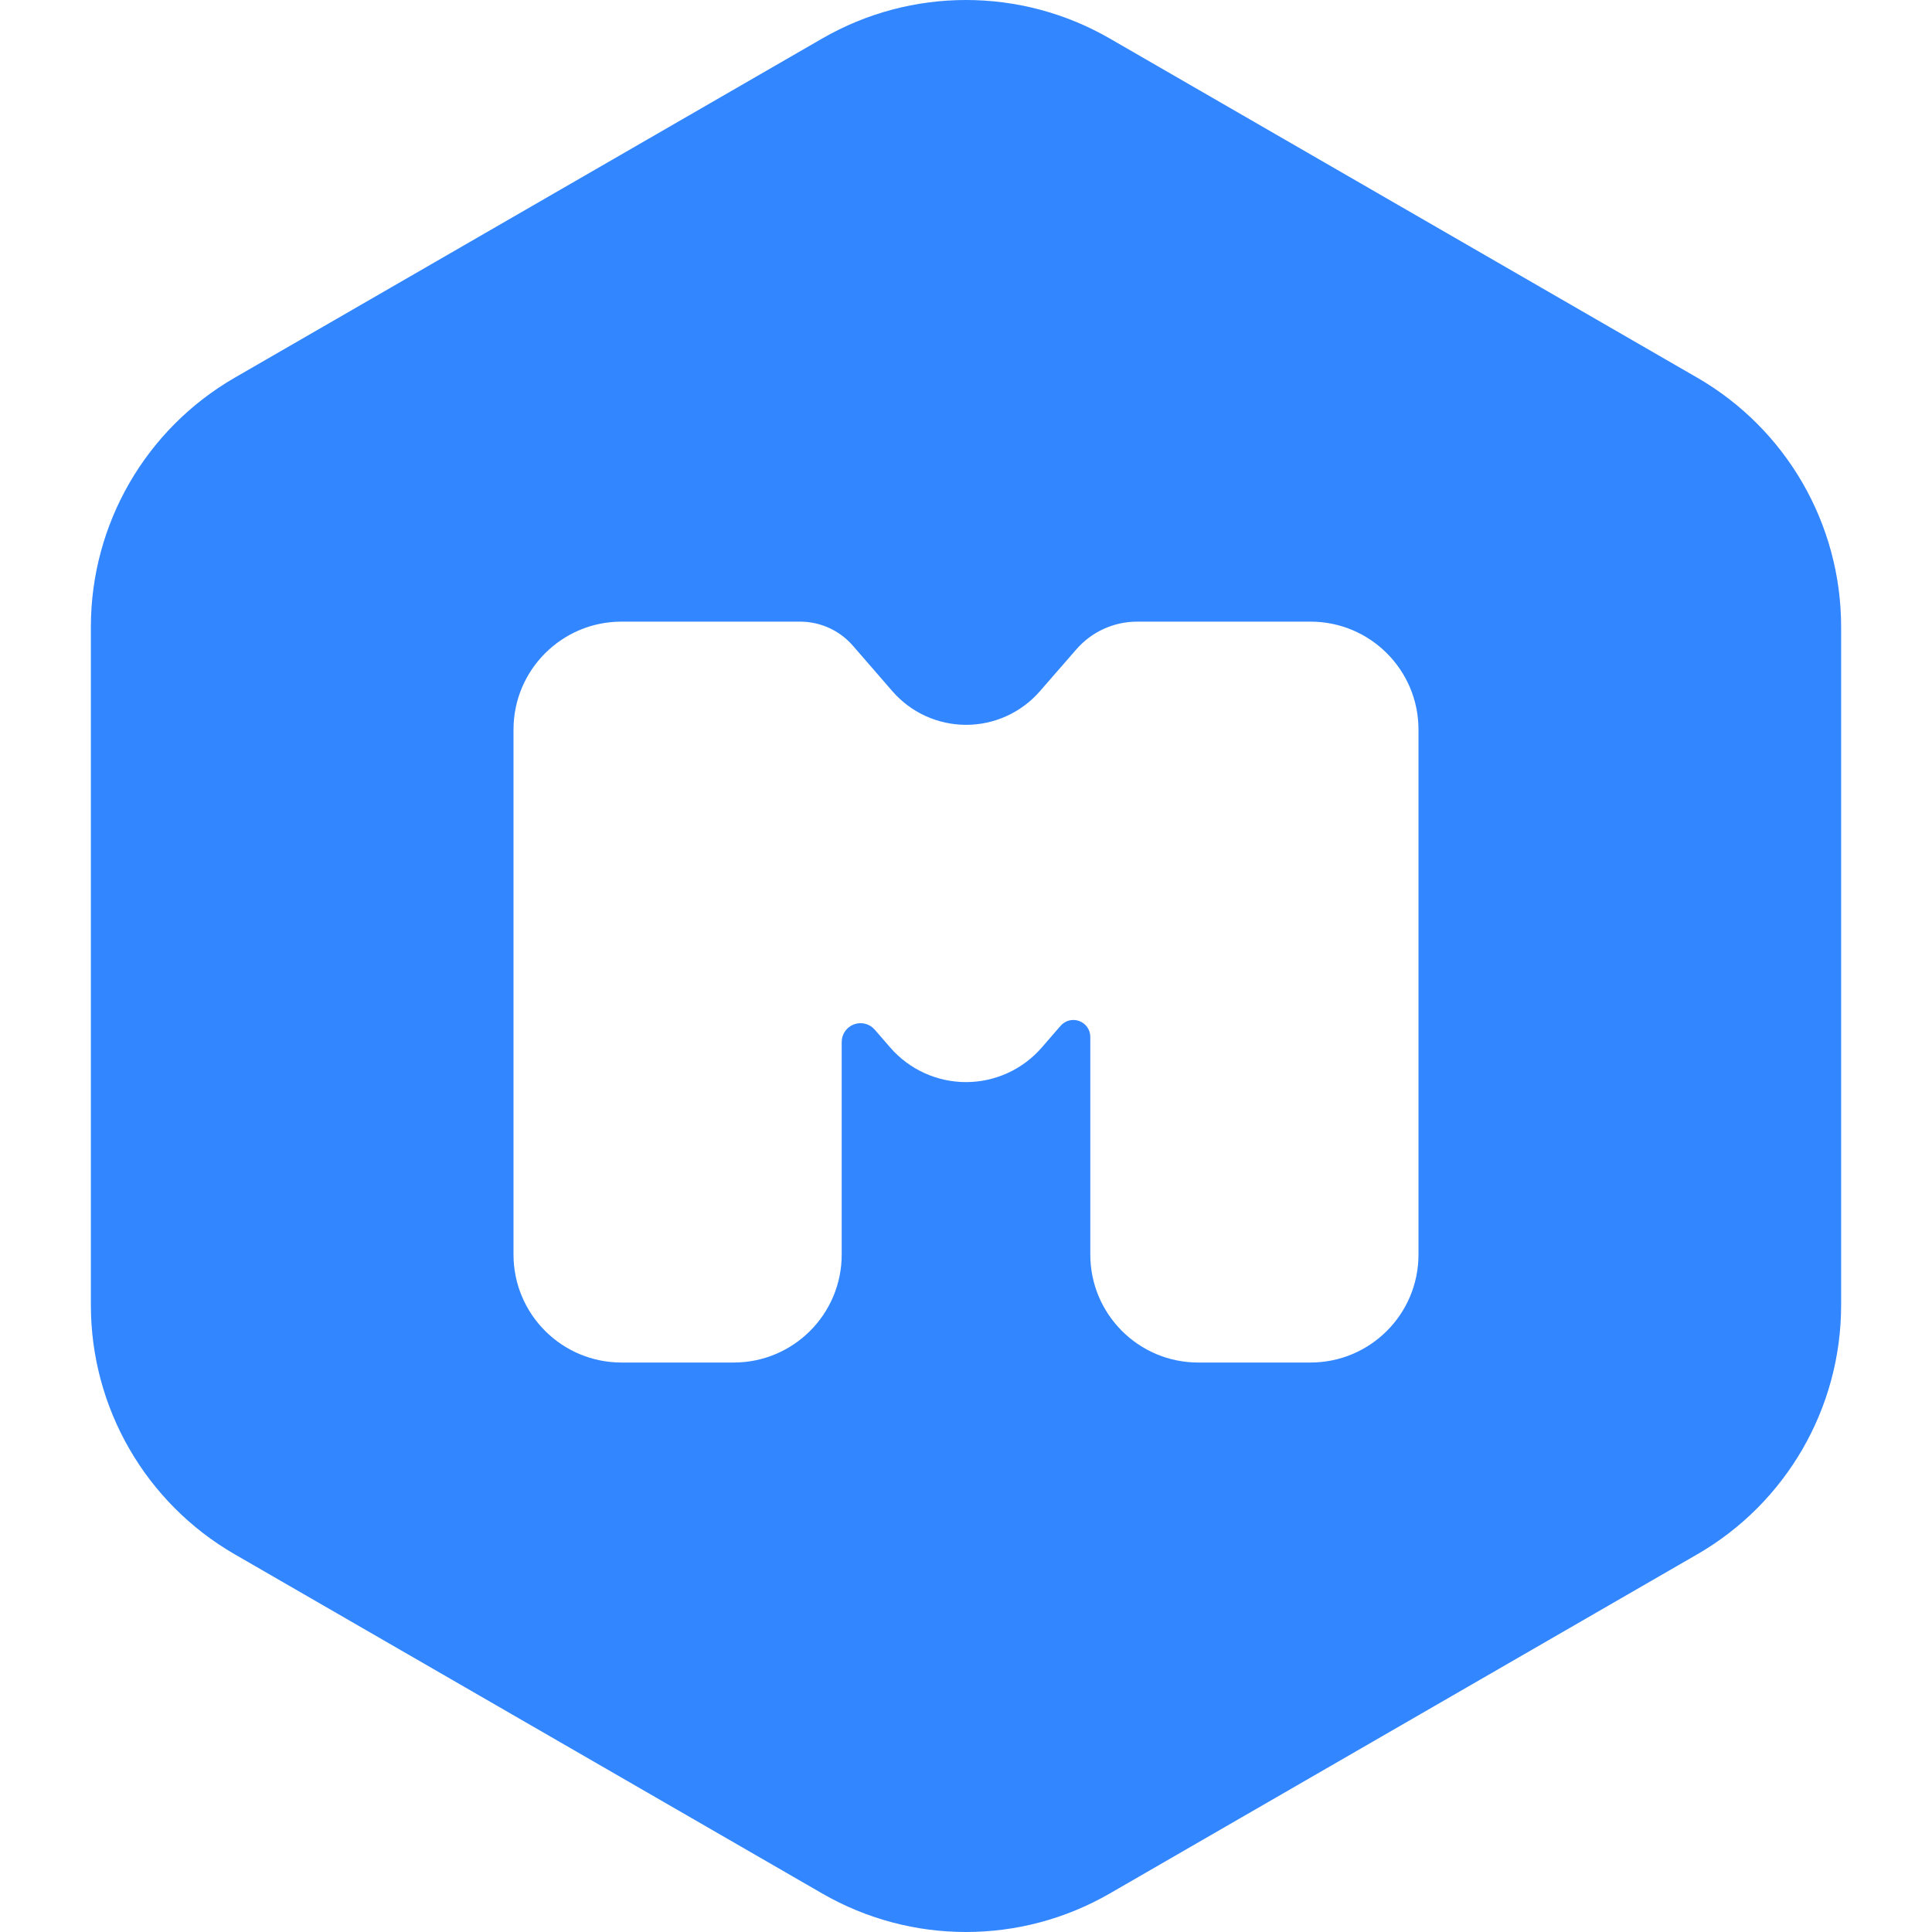 <?xml version="1.0" encoding="UTF-8" standalone="no"?><!DOCTYPE svg PUBLIC "-//W3C//DTD SVG 1.1//EN" "http://www.w3.org/Graphics/SVG/1.1/DTD/svg11.dtd"><svg width="100%" height="100%" viewBox="0 0 128 128" version="1.1" xmlns="http://www.w3.org/2000/svg" xmlns:xlink="http://www.w3.org/1999/xlink" xml:space="preserve" xmlns:serif="http://www.serif.com/" style="fill-rule:evenodd;clip-rule:evenodd;stroke-linejoin:round;stroke-miterlimit:2;"><path d="M54.472,2.553c5.896,-3.404 13.16,-3.404 19.056,0c10.759,6.212 28.163,16.261 38.923,22.472c5.895,3.404 9.528,9.695 9.528,16.503l-0,44.944c-0,6.808 -3.633,13.099 -9.528,16.503c-10.76,6.211 -28.164,16.26 -38.923,22.472c-5.896,3.404 -13.16,3.404 -19.056,-0c-10.759,-6.212 -28.163,-16.261 -38.923,-22.472c-5.895,-3.404 -9.528,-9.695 -9.528,-16.503l0,-44.944c0,-6.808 3.633,-13.099 9.528,-16.503c10.76,-6.211 28.164,-16.26 38.923,-22.472Zm-13.298,87.718c-3.95,-0 -7.153,-3.202 -7.153,-7.153l-0,-34.78c0,-3.951 3.203,-7.153 7.153,-7.153l11.834,-0c1.343,-0 2.62,0.583 3.5,1.597c0.722,0.832 1.653,1.905 2.612,3.01c1.228,1.415 3.009,2.228 4.883,2.23c1.874,0.002 3.656,-0.809 4.887,-2.221c0.877,-1.007 1.731,-1.988 2.425,-2.784c1.013,-1.164 2.481,-1.832 4.024,-1.832l11.487,-0c3.95,-0 7.153,3.202 7.153,7.153l0,34.78c-0,3.951 -3.203,7.153 -7.153,7.153l-7.439,-0c-3.95,-0 -7.152,-3.202 -7.152,-7.153l-0,-14.424c-0,-0.467 -0.291,-0.885 -0.728,-1.048c-0.438,-0.164 -0.931,-0.038 -1.238,0.314c-0.389,0.448 -0.813,0.938 -1.252,1.444c-1.262,1.453 -3.092,2.288 -5.017,2.288c-1.925,0 -3.755,-0.835 -5.017,-2.288c-0.356,-0.411 -0.703,-0.811 -1.029,-1.186c-0.341,-0.393 -0.89,-0.533 -1.378,-0.351c-0.487,0.182 -0.811,0.648 -0.811,1.168l0,14.083c0,3.951 -3.202,7.153 -7.152,7.153l-7.439,-0Z" style="fill:#3286ff;"/></svg>